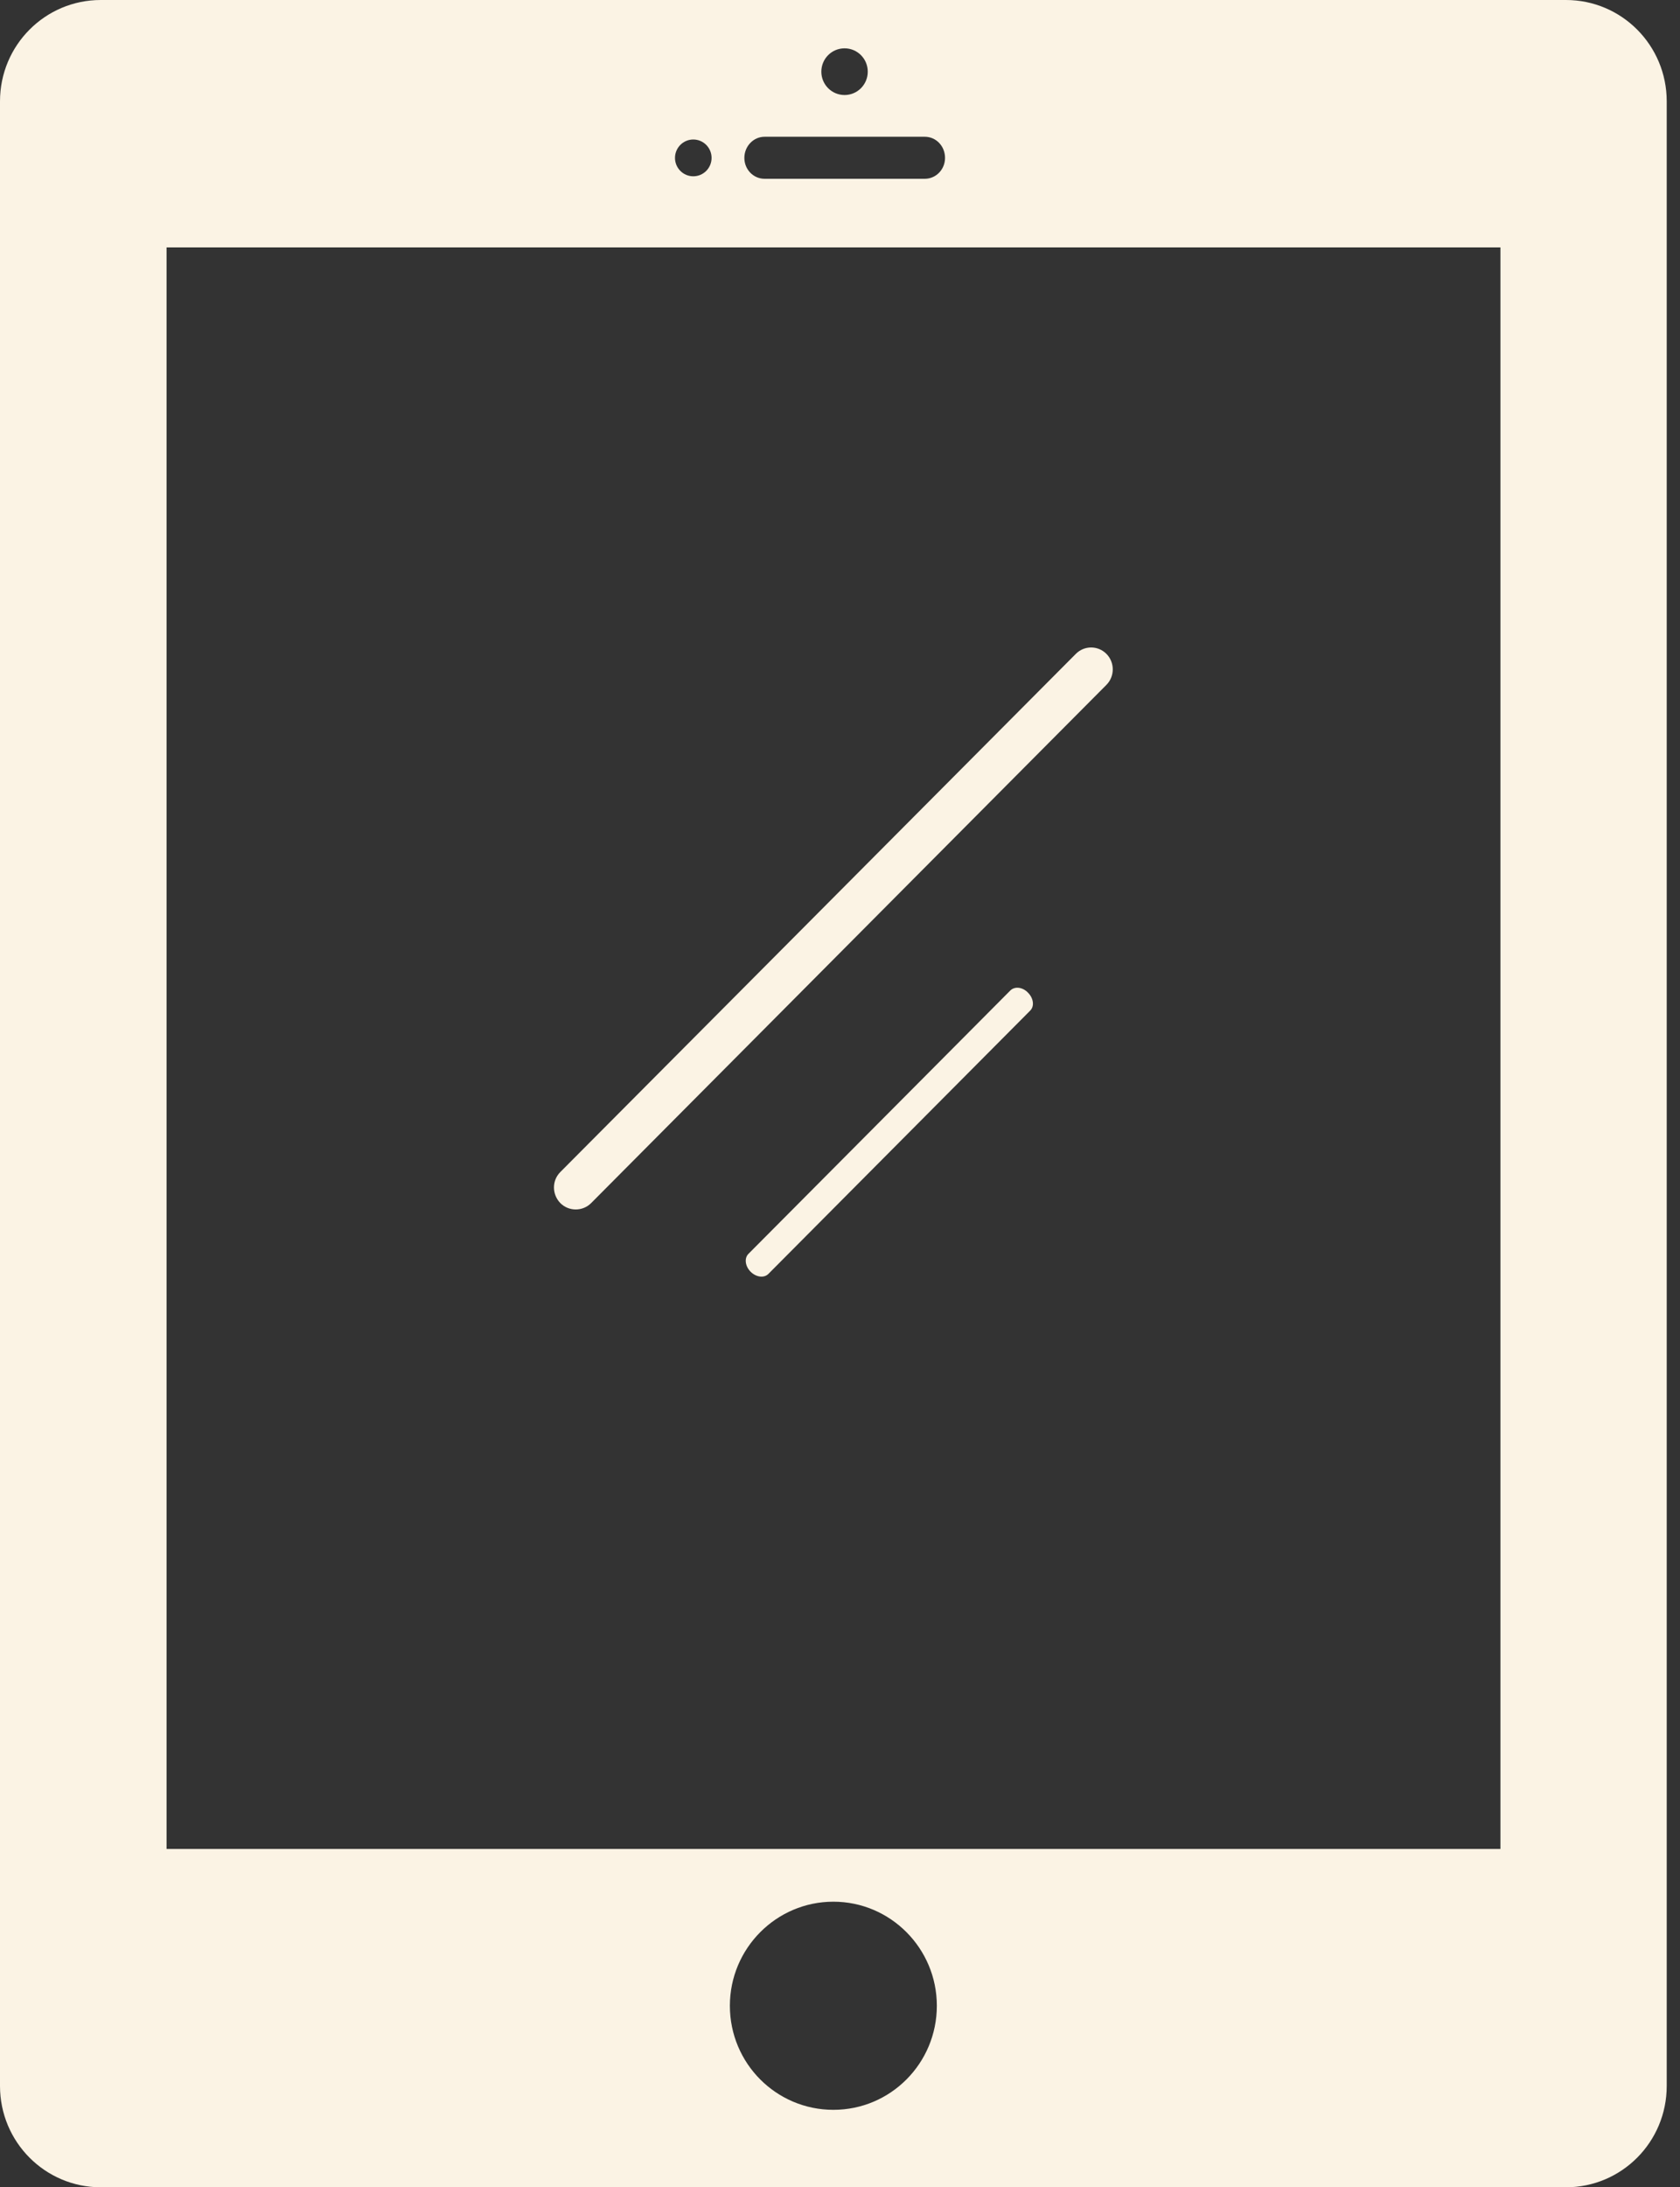 <svg width="73" height="95" viewBox="0 0 73 95" fill="none" xmlns="http://www.w3.org/2000/svg">
<rect x="0" y="0" width="73" height="95" fill="#333333" stroke="none"/>
<path d="M46.748 28.399L24.347 50.905C23.979 51.275 23.979 51.871 24.347 52.253C24.715 52.623 25.32 52.623 25.687 52.253L48.076 29.746C48.444 29.377 48.444 28.768 48.076 28.399C47.709 28.029 47.115 28.029 46.748 28.399Z" fill="#FBF3E4"/>
<path d="M43.9 43.021L32.521 54.459C32.332 54.65 32.379 54.996 32.616 55.235C32.854 55.473 33.198 55.521 33.388 55.33L44.766 43.892C44.956 43.701 44.908 43.355 44.671 43.117C44.434 42.866 44.09 42.831 43.9 43.021Z" fill="#FBF3E4"/>
<path d="M4.378 0C1.958 0 0 1.968 0 4.401V90.599C0 93.032 1.958 95 4.378 95H68.045C70.465 95 72.423 93.032 72.423 90.599V4.401C72.423 1.968 70.465 0 68.045 0H4.378ZM36.698 2.099C37.256 2.099 37.706 2.552 37.706 3.113C37.706 3.674 37.256 4.127 36.698 4.127C36.14 4.127 35.689 3.674 35.689 3.113C35.689 2.552 36.14 2.099 36.698 2.099ZM33.221 5.94H40.186C40.673 5.94 41.064 6.345 41.064 6.858C41.064 7.359 40.673 7.765 40.186 7.765H33.221C32.735 7.765 32.344 7.359 32.344 6.858C32.344 6.357 32.735 5.94 33.221 5.94ZM30.125 6.059C30.564 6.059 30.92 6.417 30.92 6.858C30.92 7.299 30.564 7.657 30.125 7.657C29.686 7.657 29.33 7.299 29.33 6.858C29.33 6.417 29.686 6.059 30.125 6.059ZM36.212 91.636C33.732 91.636 31.715 89.621 31.715 87.116C31.715 84.623 33.732 82.596 36.212 82.596C38.691 82.596 40.708 84.623 40.708 87.116C40.708 89.609 38.703 91.636 36.212 91.636ZM65.197 80.306H7.238V10.746H65.197V80.306Z" fill="#FBF3E4"/>
</svg>
